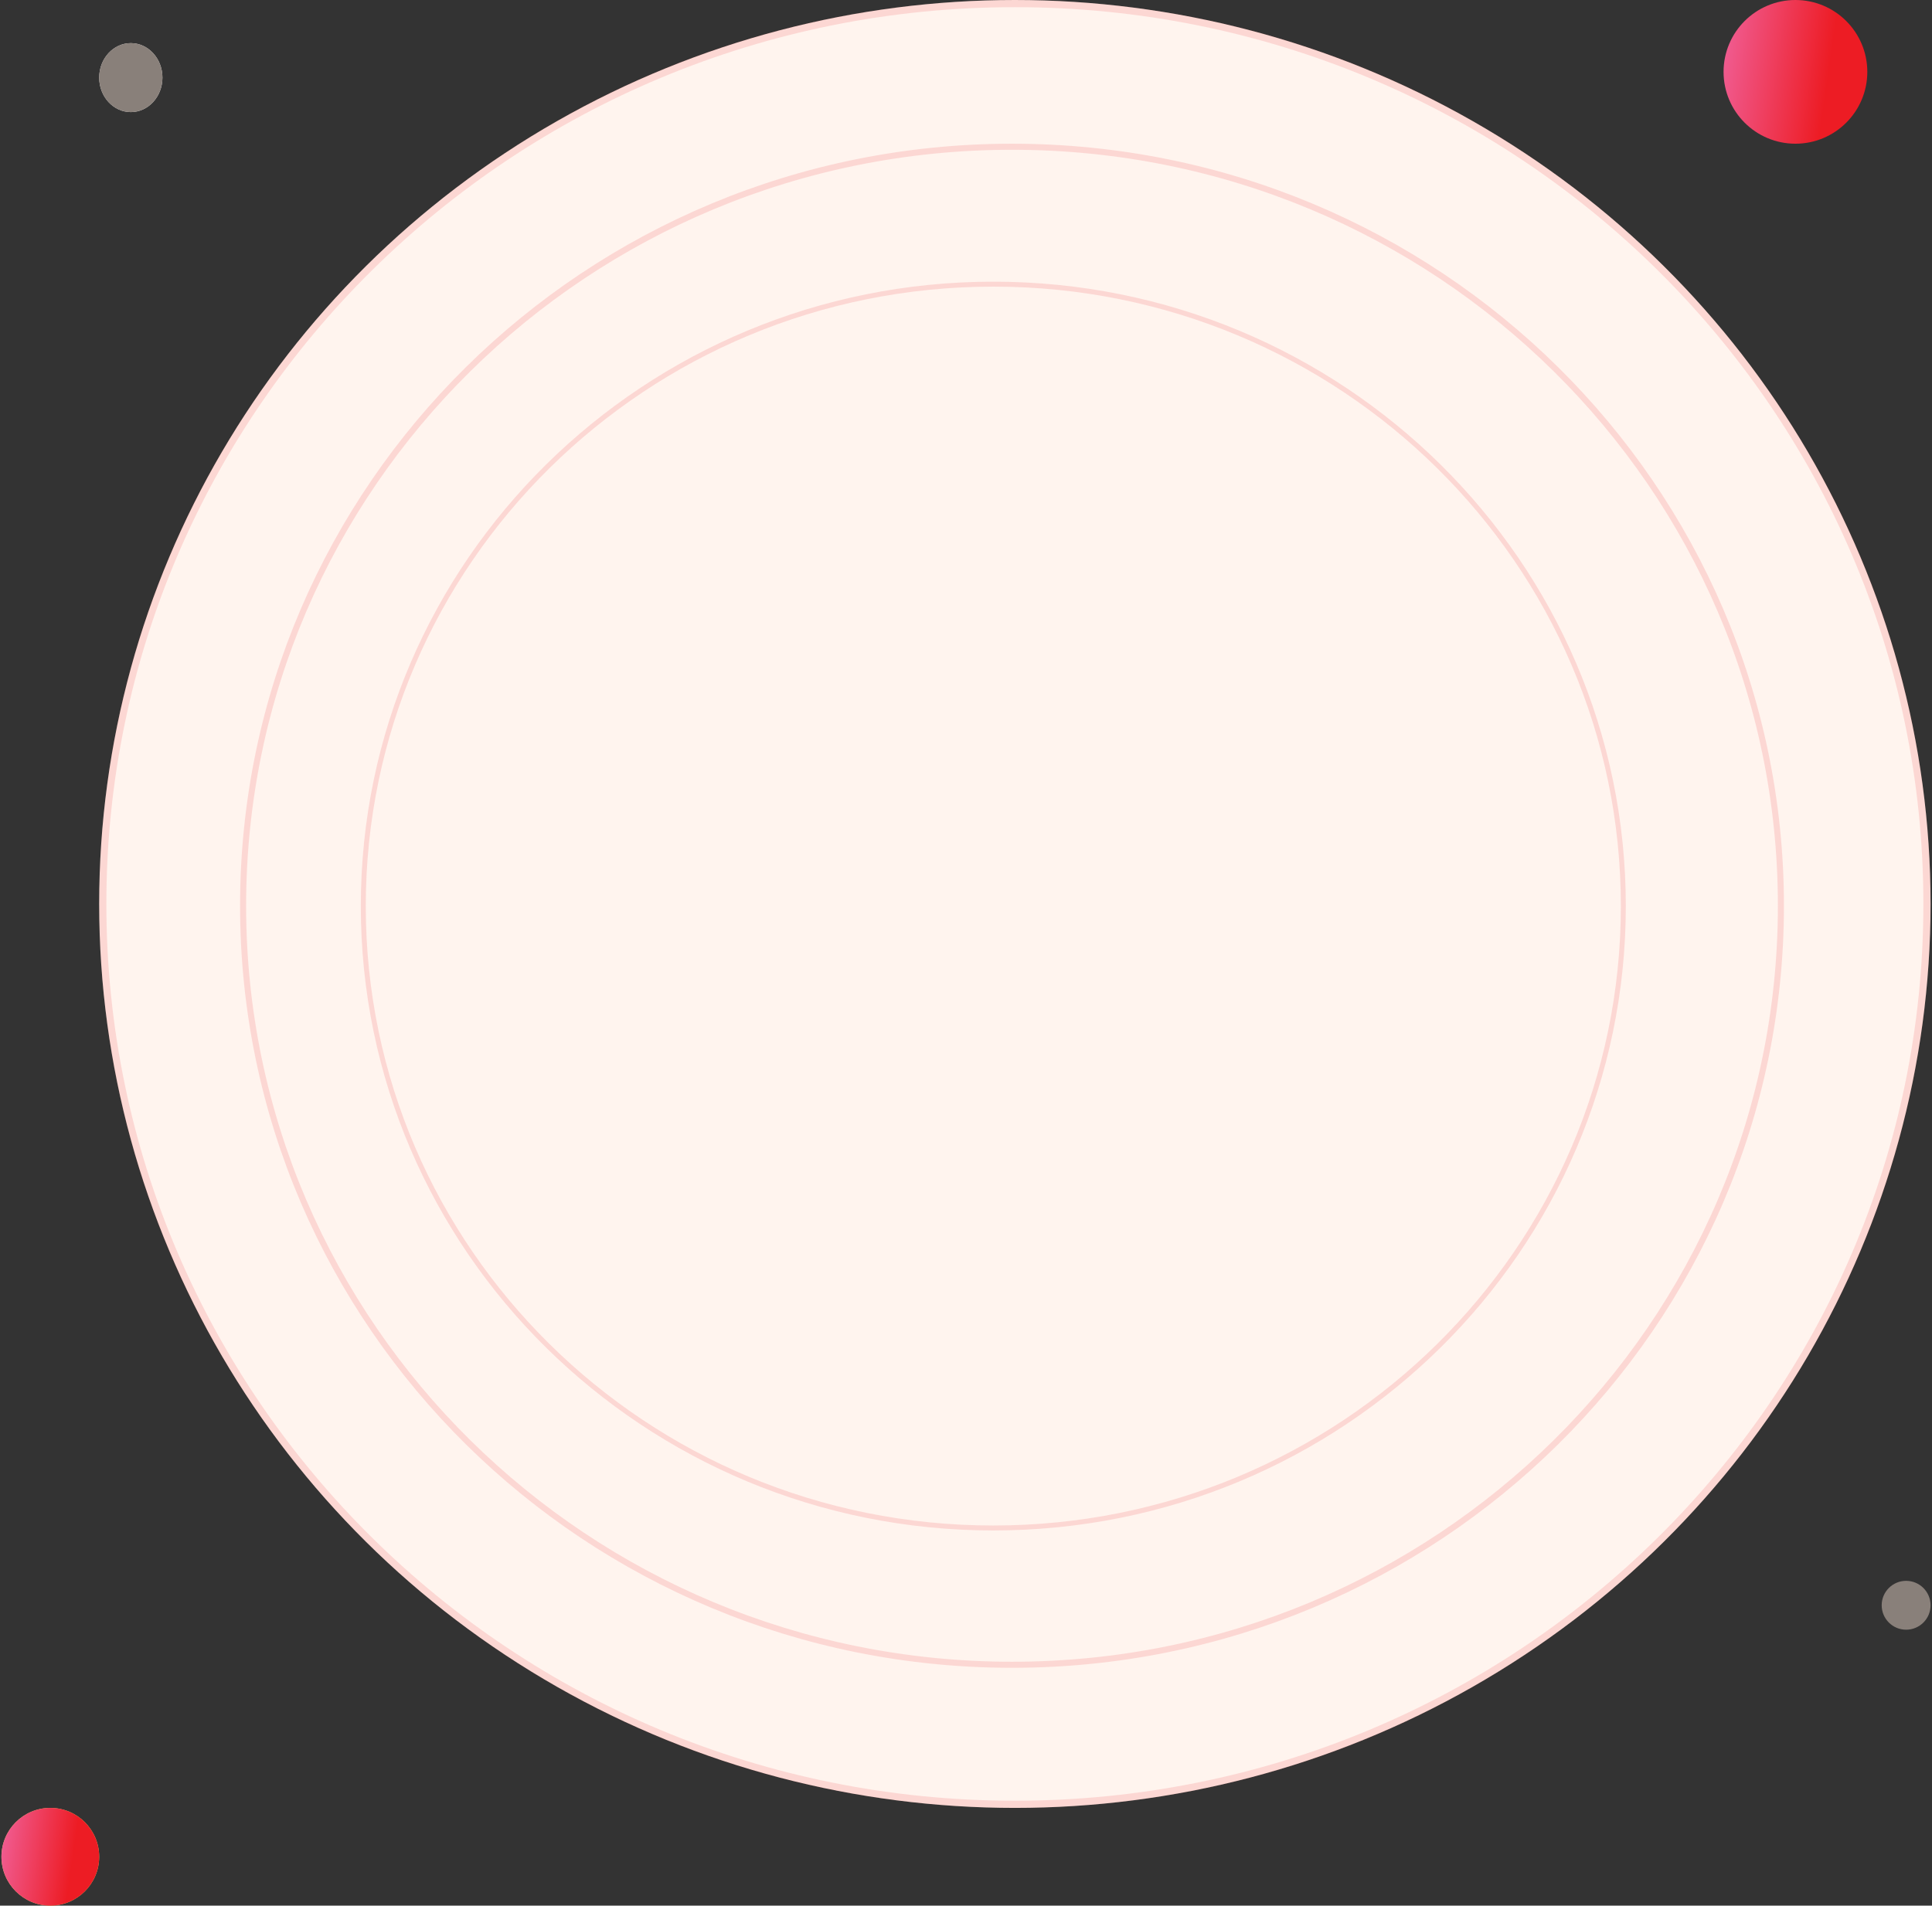 <svg width="672" height="663" viewBox="0 0 672 663" fill="none" xmlns="http://www.w3.org/2000/svg">
<rect x="0" y="0" width="672" height="663" fill="#333333" stroke="none"/>
<ellipse cx="353" cy="314.5" rx="318.5" ry="314.5" fill="#FFF4EE"/>
<path d="M670.25 314.5C670.25 487.488 528.227 627.75 353 627.75C177.773 627.75 35.75 487.488 35.75 314.5C35.75 141.512 177.773 1.25 353 1.25C528.227 1.25 670.25 141.512 670.25 314.5Z" stroke="#ED1C24" stroke-opacity="0.13" stroke-width="2.5"/>
<ellipse cx="352" cy="315.128" rx="268.5" ry="265.128" fill="#FFF4EE"/>
<path d="M619.446 315.128C619.446 460.96 499.719 579.202 352 579.202C204.281 579.202 84.554 460.96 84.554 315.128C84.554 169.296 204.281 51.054 352 51.054C499.719 51.054 619.446 169.296 619.446 315.128Z" stroke="#ED1C24" stroke-opacity="0.13" stroke-width="2.108"/>
<ellipse cx="345.5" cy="315.237" rx="220" ry="217.237" fill="#FFF4EE"/>
<path d="M564.637 315.237C564.637 434.727 466.536 531.611 345.5 531.611C224.464 531.611 126.363 434.727 126.363 315.237C126.363 195.747 224.464 98.863 345.5 98.863C466.536 98.863 564.637 195.747 564.637 315.237Z" stroke="#ED1C24" stroke-opacity="0.13" stroke-width="1.727"/>
<circle cx="624.5" cy="25" r="25" fill="url(#paint0_linear_990_1126)"/>
<ellipse cx="45.5" cy="27" rx="11" ry="12" fill="#ECE8E7"/>
<ellipse cx="45.5" cy="27" rx="11" ry="12" fill="#89807A"/>
<circle cx="17.5" cy="646" r="17" fill="#EBD96B"/>
<circle cx="17.5" cy="646" r="17" fill="url(#paint1_linear_990_1126)"/>
<circle cx="663" cy="558.5" r="8.5" fill="#89807A"/>
<defs>
<linearGradient id="paint0_linear_990_1126" x1="599.5" y1="25" x2="635.389" y2="30.176" gradientUnits="userSpaceOnUse">
<stop stop-color="#F05A8E"/>
<stop offset="1" stop-color="#ED1C24"/>
</linearGradient>
<linearGradient id="paint1_linear_990_1126" x1="0.5" y1="646" x2="24.904" y2="649.52" gradientUnits="userSpaceOnUse">
<stop stop-color="#F05A8E"/>
<stop offset="1" stop-color="#ED1C24"/>
</linearGradient>
</defs>
</svg>
